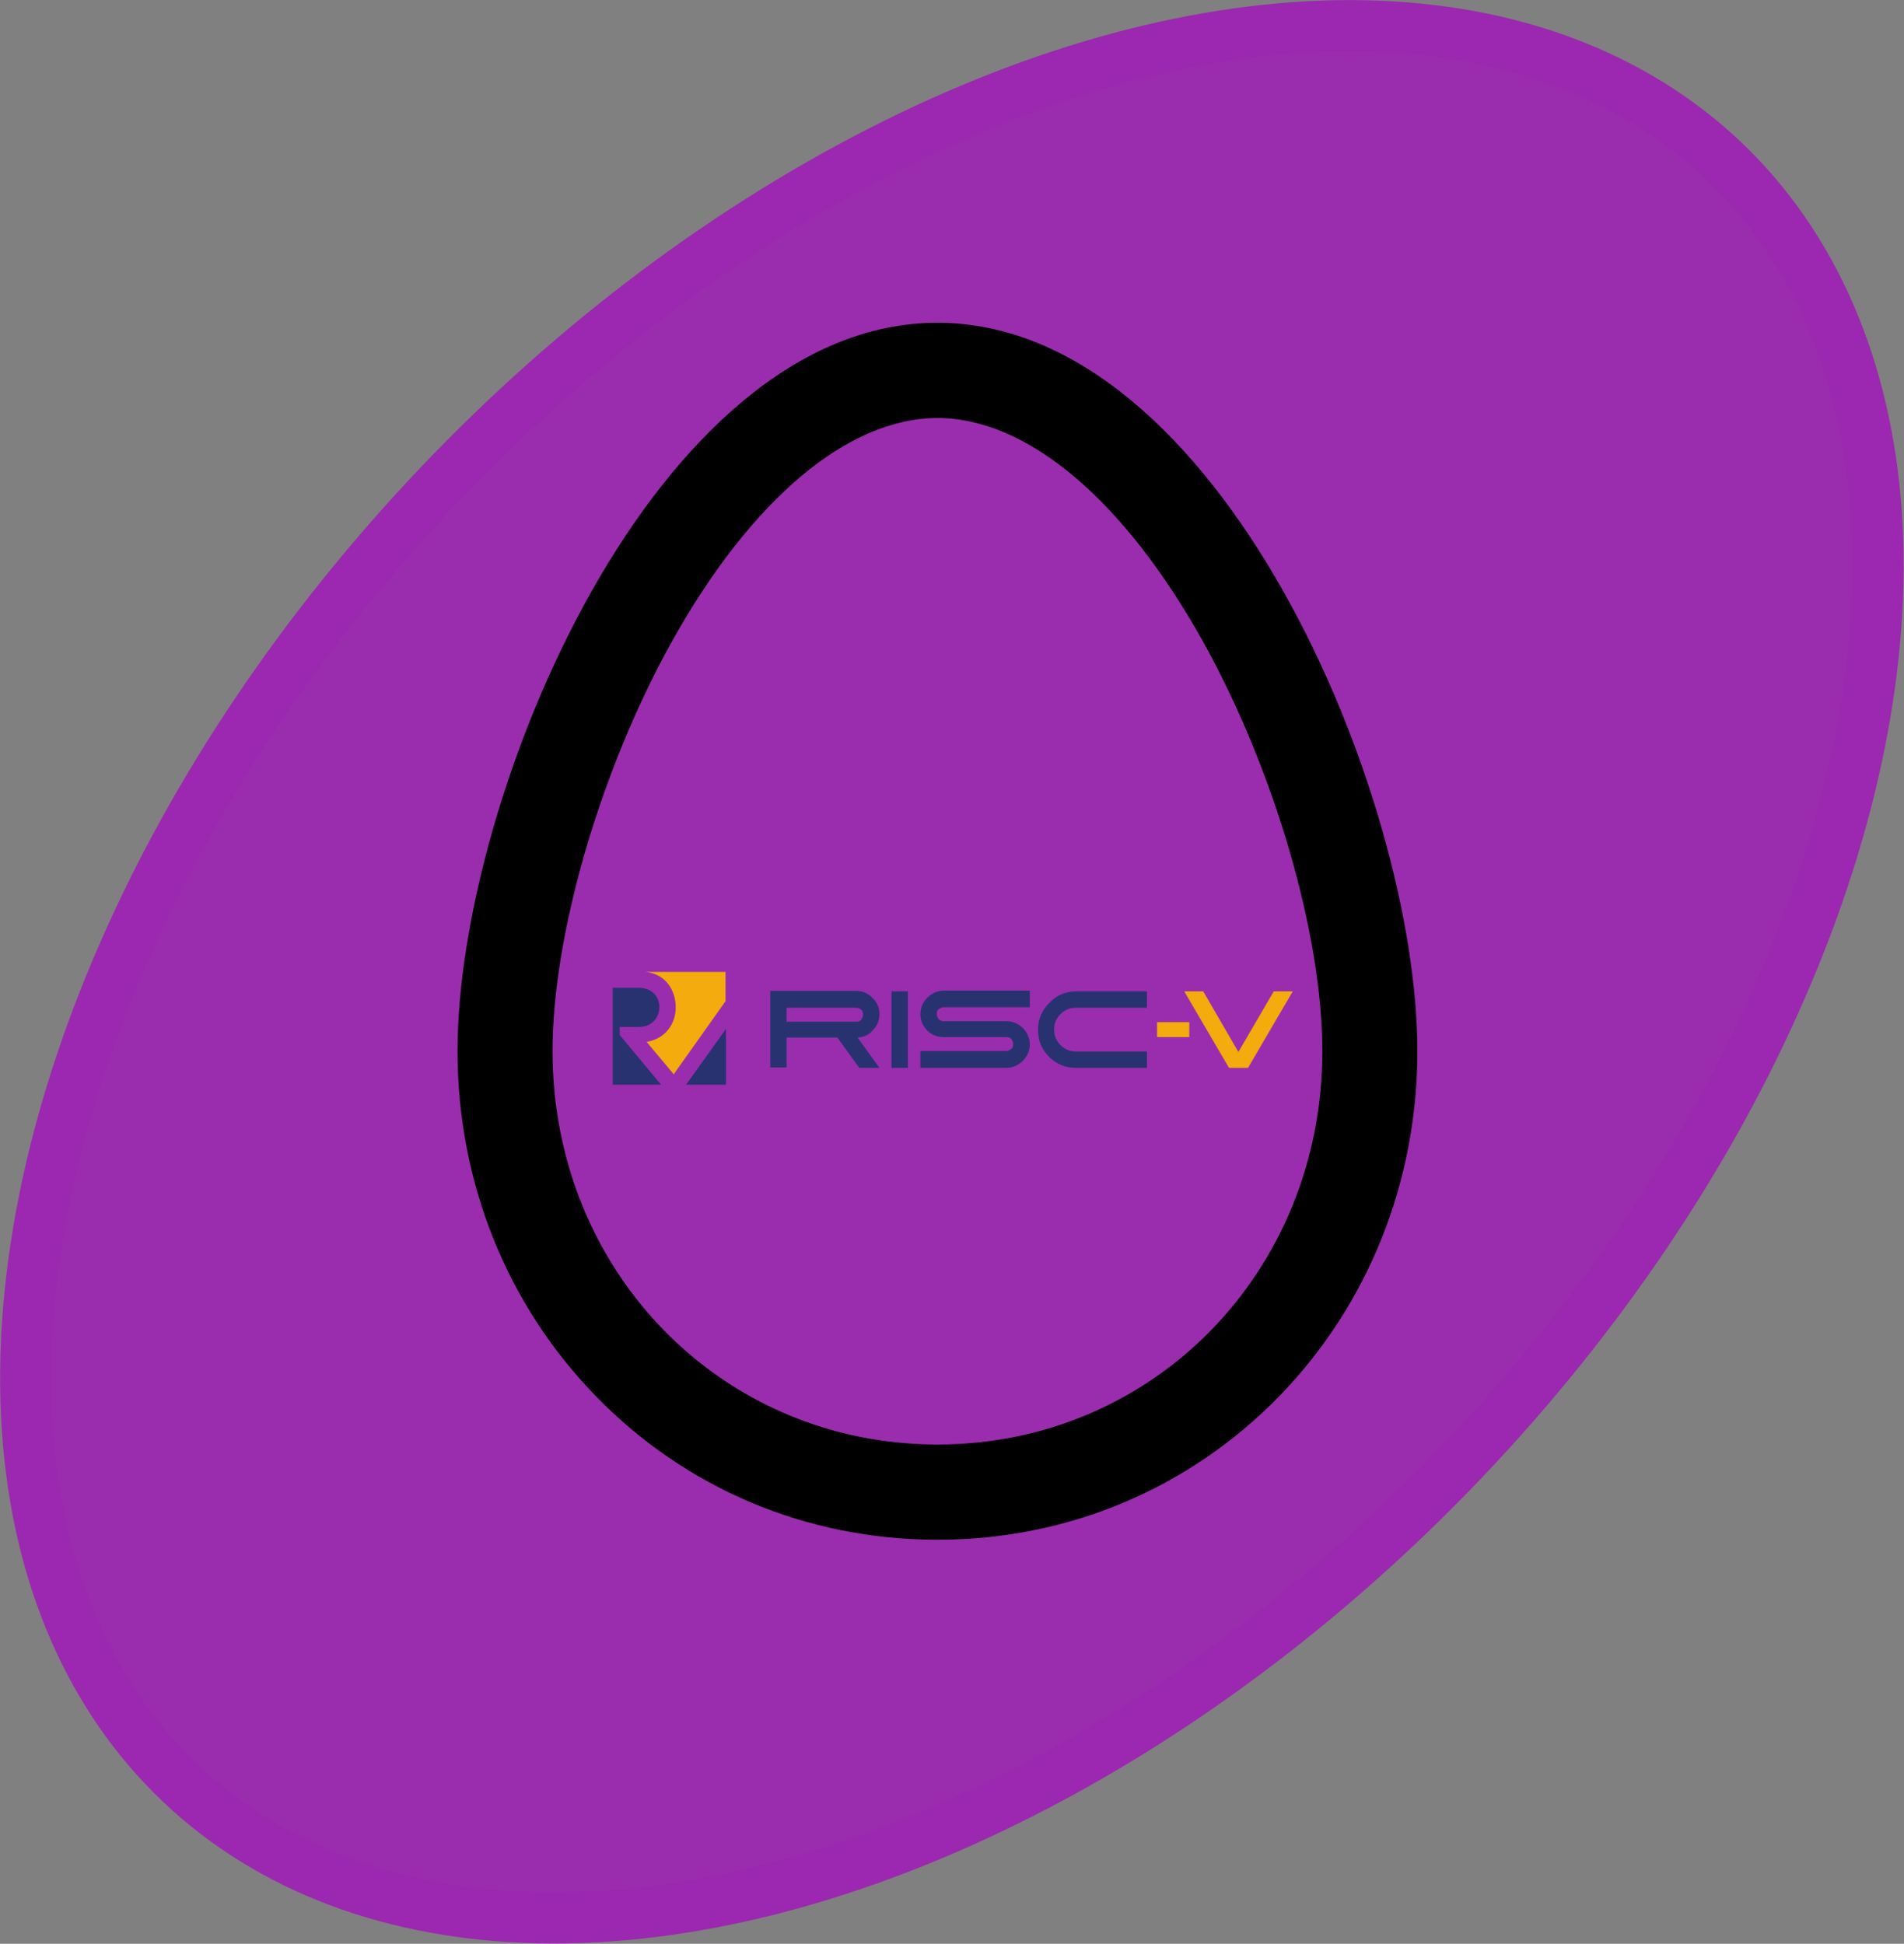 <?xml version="1.0" encoding="UTF-8"?>
<!DOCTYPE svg PUBLIC "-//W3C//DTD SVG 1.1//EN" "http://www.w3.org/Graphics/SVG/1.1/DTD/svg11.dtd">
<svg version="1.2" width="79.15mm" height="80.82mm" viewBox="7263 9342 7915 8082" preserveAspectRatio="xMidYMid" fill-rule="evenodd" stroke-width="28.222" stroke-linejoin="round" xmlns="http://www.w3.org/2000/svg" xmlns:ooo="http://xml.openoffice.org/svg/export" xmlns:xlink="http://www.w3.org/1999/xlink" xmlns:presentation="http://sun.com/xmlns/staroffice/presentation" xmlns:smil="http://www.w3.org/2001/SMIL20/" xmlns:anim="urn:oasis:names:tc:opendocument:xmlns:animation:1.0" xml:space="preserve">
 <rect x="7263" y="9342" width="7915" height="8082" fill="#808080" stroke="none"/>
 <defs class="EmbeddedBulletChars">
  <g id="bullet-char-template-57356" transform="scale(0,-0)">
   <path d="M 580,1141 L 1163,571 580,0 -4,571 580,1141 Z"/>
  </g>
  <g id="bullet-char-template-57354" transform="scale(0,-0)">
   <path d="M 8,1128 L 1137,1128 1137,0 8,0 8,1128 Z"/>
  </g>
  <g id="bullet-char-template-10146" transform="scale(0,-0)">
   <path d="M 174,0 L 602,739 174,1481 1456,739 174,0 Z M 1358,739 L 309,1346 659,739 1358,739 Z"/>
  </g>
  <g id="bullet-char-template-10132" transform="scale(0,-0)">
   <path d="M 2015,739 L 1276,0 717,0 1260,543 174,543 174,936 1260,936 717,1481 1274,1481 2015,739 Z"/>
  </g>
  <g id="bullet-char-template-10007" transform="scale(0,-0)">
   <path d="M 0,-2 C -7,14 -16,27 -25,37 L 356,567 C 262,823 215,952 215,954 215,979 228,992 255,992 264,992 276,990 289,987 310,991 331,999 354,1012 L 381,999 492,748 772,1049 836,1024 860,1049 C 881,1039 901,1025 922,1006 886,937 835,863 770,784 769,783 710,716 594,584 L 774,223 C 774,196 753,168 711,139 L 727,119 C 717,90 699,76 672,76 641,76 570,178 457,381 L 164,-76 C 142,-110 111,-127 72,-127 30,-127 9,-110 8,-76 1,-67 -2,-52 -2,-32 -2,-23 -1,-13 0,-2 Z"/>
  </g>
  <g id="bullet-char-template-10004" transform="scale(0,-0)">
   <path d="M 285,-33 C 182,-33 111,30 74,156 52,228 41,333 41,471 41,549 55,616 82,672 116,743 169,778 240,778 293,778 328,747 346,684 L 369,508 C 377,444 397,411 428,410 L 1163,1116 C 1174,1127 1196,1133 1229,1133 1271,1133 1292,1118 1292,1087 L 1292,965 C 1292,929 1282,901 1262,881 L 442,47 C 390,-6 338,-33 285,-33 Z"/>
  </g>
  <g id="bullet-char-template-9679" transform="scale(0,-0)">
   <path d="M 813,0 C 632,0 489,54 383,161 276,268 223,411 223,592 223,773 276,916 383,1023 489,1130 632,1184 813,1184 992,1184 1136,1130 1245,1023 1353,916 1407,772 1407,592 1407,412 1353,268 1245,161 1136,54 992,0 813,0 Z"/>
  </g>
  <g id="bullet-char-template-8226" transform="scale(0,-0)">
   <path d="M 346,457 C 273,457 209,483 155,535 101,586 74,649 74,723 74,796 101,859 155,911 209,963 273,989 346,989 419,989 480,963 531,910 582,859 608,796 608,723 608,648 583,586 532,535 482,483 420,457 346,457 Z"/>
  </g>
  <g id="bullet-char-template-8211" transform="scale(0,-0)">
   <path d="M -4,459 L 1135,459 1135,606 -4,606 -4,459 Z"/>
  </g>
  <g id="bullet-char-template-61548" transform="scale(0,-0)">
   <path d="M 173,740 C 173,903 231,1043 346,1159 462,1274 601,1332 765,1332 928,1332 1067,1274 1183,1159 1299,1043 1357,903 1357,740 1357,577 1299,437 1183,322 1067,206 928,148 765,148 601,148 462,206 346,322 231,437 173,577 173,740 Z"/>
  </g>
 </defs>
 <g class="Page">
  <g class="com.sun.star.drawing.CustomShape">
   <g id="id3">
    <rect class="BoundingBox" stroke="none" fill="none" x="7263" y="9342" width="7915" height="8082"/>
    <path fill="rgb(156,39,176)" fill-opacity="0.929" stroke="rgb(255,255,255)" stroke-opacity="0.929" d="M 13350,15409 C 12787,16001 12135,16489 11460,16823 10786,17158 10112,17328 9507,17316 8901,17304 8386,17111 8012,16755 7638,16399 7419,15894 7377,15290 7335,14686 7471,14005 7772,13314 8072,12624 8527,11949 9090,11357 9653,10765 10305,10277 10980,9942 11654,9607 12328,9437 12933,9449 13539,9461 14054,9655 14428,10010 14802,10366 15021,10871 15063,11475 15105,12079 14969,12761 14668,13451 14368,14142 13913,14817 13350,15409 L 13350,15409 Z"/>
    <path fill="none" stroke="rgb(156,39,176)" stroke-width="212" stroke-linejoin="round" d="M 13350,15409 C 12787,16001 12135,16489 11460,16823 10786,17158 10112,17328 9507,17316 8901,17304 8386,17111 8012,16755 7638,16399 7419,15894 7377,15290 7335,14686 7471,14005 7772,13314 8072,12624 8527,11949 9090,11357 9653,10765 10305,10277 10980,9942 11654,9607 12328,9437 12933,9449 13539,9461 14054,9655 14428,10010 14802,10366 15021,10871 15063,11475 15105,12079 14969,12761 14668,13451 14368,14142 13913,14817 13350,15409 L 13350,15409 Z"/>
   </g>
  </g>
  <g class="Graphic">
   <g id="id4">
    <rect class="BoundingBox" stroke="none" fill="none" x="8630" y="10684" width="5061" height="5061"/>
    <defs>
     <clipPath id="clip_path_1" clipPathUnits="userSpaceOnUse">
      <path d="M 8630,10684 L 13690,10684 13690,15744 8630,15744 8630,10684 Z"/>
     </clipPath>
    </defs>
    <g clip-path="url(#clip_path_1)">
     <path fill="rgb(0,0,0)" stroke="none" d="M 11160,10684 C 9988,10684 9165,12648 9165,13712 9165,14256 9369,14766 9740,15147 10114,15532 10618,15744 11160,15744 11702,15744 12206,15532 12581,15147 12951,14766 13155,14256 13155,13712 13155,12648 12332,10684 11160,10684 L 11160,10684 Z M 12760,13712 C 12760,14629 12057,15348 11160,15348 10263,15348 9560,14629 9560,13712 9560,13227 9759,12545 10054,12013 10384,11420 10787,11080 11160,11080 11533,11080 11936,11420 12266,12013 12561,12545 12760,13227 12760,13712 L 12760,13712 Z"/>
    </g>
   </g>
  </g>
  <g class="Graphic">
   <title>RISC-V logo
   </title>
   <g id="id5">
    <rect class="BoundingBox" stroke="none" fill="none" x="9810" y="13383" width="2832" height="470"/>
    <defs>
     <clipPath id="clip_path_2" clipPathUnits="userSpaceOnUse">
      <path d="M 9810,13383 L 12641,13383 12641,13852 9810,13852 9810,13383 Z"/>
     </clipPath>
    </defs>
    <g clip-path="url(#clip_path_2)">
     <path fill="rgb(243,171,13)" stroke="none" d="M 10072,13530 C 10072,13598 10031,13660 9951,13674 L 10064,13809 10074,13794 10279,13505 10279,13383 9946,13383 C 10031,13391 10072,13461 10072,13530 Z"/>
     <path fill="rgb(40,50,113)" stroke="none" d="M 10130,13831 L 10281,13620 10281,13852 10115,13852 10130,13831 Z M 9839,13612 L 9918,13612 C 9975,13612 10004,13571 10004,13529 10004,13488 9975,13449 9918,13449 L 9810,13449 9810,13852 10011,13852 9839,13645 9839,13612 Z"/>
     <path fill="rgb(40,50,113)" stroke="none" d="M 10969,13782 L 11037,13782 11037,13464 10969,13464 10969,13782 Z"/>
     <path fill="rgb(40,50,113)" stroke="none" d="M 11186,13654 C 11159,13654 11136,13645 11118,13627 11099,13608 11089,13585 11089,13559 11089,13532 11099,13509 11118,13490 11136,13472 11159,13461 11186,13461 L 11544,13461 11544,13530 11186,13530 C 11178,13530 11172,13534 11165,13538 11159,13542 11157,13550 11157,13559 11157,13567 11161,13573 11165,13579 11170,13585 11178,13588 11186,13588 L 11446,13588 C 11473,13588 11496,13598 11515,13616 11533,13635 11544,13658 11544,13685 11544,13712 11533,13734 11515,13753 11496,13771 11473,13782 11446,13782 L 11089,13782 11089,13712 11446,13712 C 11455,13712 11461,13707 11467,13703 11473,13699 11475,13691 11475,13683 11475,13674 11471,13668 11467,13662 11463,13656 11455,13654 11446,13654 L 11186,13654 Z"/>
     <path fill="rgb(40,50,113)" stroke="none" d="M 11736,13464 L 12031,13464 12031,13532 11736,13532 C 11711,13532 11690,13540 11671,13559 11653,13577 11645,13598 11645,13623 11645,13647 11653,13668 11671,13687 11690,13705 11711,13714 11736,13714 L 12031,13714 12031,13782 11736,13782 C 11692,13782 11655,13767 11624,13736 11593,13705 11578,13668 11578,13625 11578,13581 11593,13544 11624,13513 11655,13480 11692,13464 11736,13464 Z"/>
     <path fill="rgb(40,50,113)" stroke="none" d="M 10919,13782 L 10828,13656 C 10853,13654 10874,13646 10890,13627 10909,13608 10919,13586 10919,13559 10919,13532 10909,13509 10890,13491 10872,13472 10849,13462 10822,13462 L 10465,13462 10465,13780 10533,13780 10533,13656 10744,13656 10835,13782 10919,13782 Z M 10533,13532 L 10822,13532 C 10831,13532 10837,13536 10843,13540 10849,13544 10851,13553 10851,13561 10851,13569 10847,13575 10843,13582 10839,13588 10831,13590 10822,13590 L 10533,13590 10533,13532 Z"/>
     <path fill="rgb(243,171,13)" stroke="none" d="M 12372,13782 L 12186,13464 12265,13464 12411,13716 12558,13464 12637,13464 12451,13782 Z"/>
     <path fill="rgb(243,171,13)" stroke="none" d="M 12073,13654 L 12207,13654 12207,13592 12073,13592 12073,13654 Z"/>
    </g>
   </g>
  </g>
 </g>
</svg>